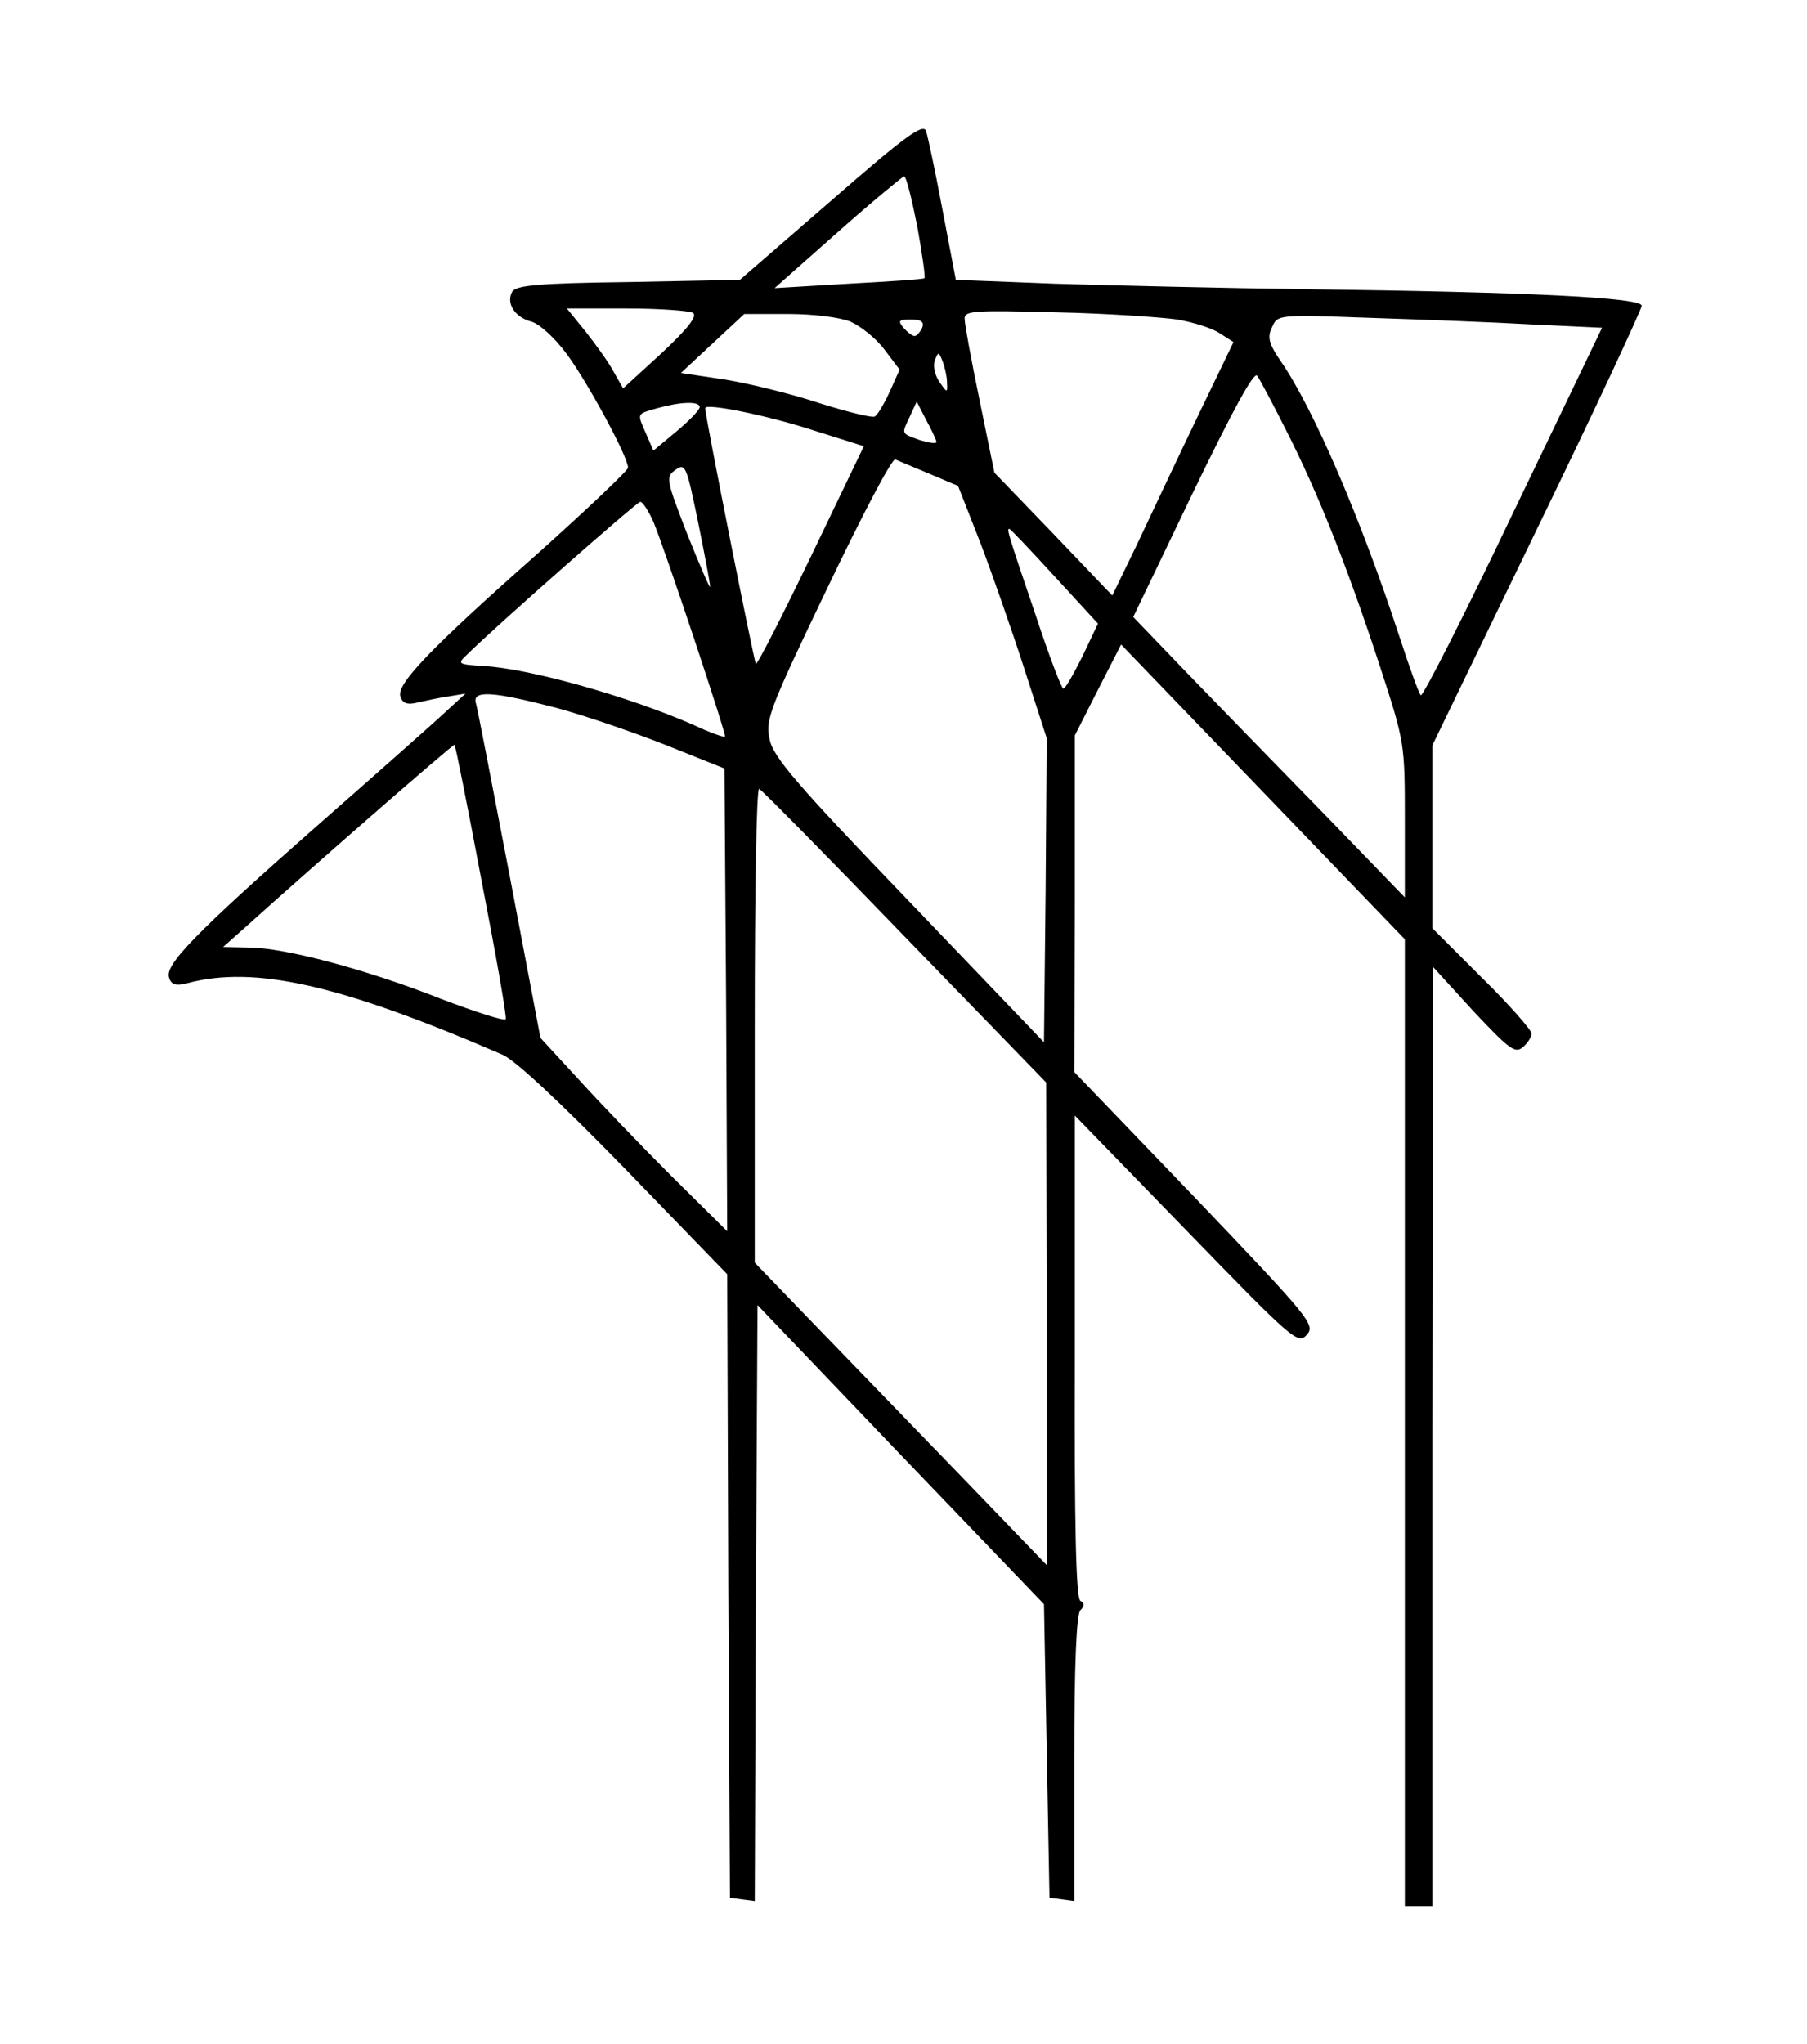 <?xml version="1.0" standalone="no"?>
<!DOCTYPE svg PUBLIC "-//W3C//DTD SVG 20010904//EN"
 "http://www.w3.org/TR/2001/REC-SVG-20010904/DTD/svg10.dtd">
<svg version="1.0" xmlns="http://www.w3.org/2000/svg"
 width="328pt" height="371pt" viewBox="0 0 328 371"
 preserveAspectRatio="xMidYMid meet">
<g transform="translate(0,371) scale(0.1,-0.1)"
fill="#000000" stroke="none">
<path d="M1509 3346 l-166 -144 -202 -4 c-163 -2 -203 -6 -211 -17 -12 -21 4
-47 35 -55 14 -4 42 -29 64 -59 37 -50 111 -186 111 -206 0 -5 -73 -74 -162
-154 -199 -176 -260 -240 -251 -262 4 -12 13 -15 32 -10 14 3 40 9 56 11 l30
5 -36 -33 c-19 -18 -123 -110 -230 -204 -226 -199 -281 -256 -272 -279 4 -13
13 -15 32 -10 123 33 278 -2 572 -129 23 -9 106 -87 223 -207 l186 -192 2
-566 3 -566 22 -3 23 -3 2 541 3 541 260 -272 260 -271 5 -266 5 -267 23 -3
22 -3 0 258 c0 173 4 263 11 270 8 8 8 13 0 17 -8 5 -11 140 -10 444 l0 437
202 -208 c194 -200 203 -208 219 -190 16 18 7 29 -202 248 l-220 229 1 306 0
305 42 83 42 82 257 -267 258 -268 0 -877 0 -878 25 0 25 0 0 853 1 852 73
-80 c65 -69 76 -78 90 -66 9 7 16 19 16 25 0 6 -40 52 -90 101 l-90 90 0 166
0 166 190 393 c105 216 190 399 190 405 0 15 -210 25 -605 30 -154 2 -361 7
-460 10 l-180 7 -24 126 c-13 70 -27 135 -30 144 -5 15 -38 -9 -172 -126z
m156 -47 c9 -50 15 -92 13 -94 -2 -2 -64 -6 -138 -10 l-134 -8 114 101 c63 56
118 101 121 102 4 0 14 -41 24 -91z m-407 -157 c8 -6 -9 -28 -57 -73 l-70 -64
-17 30 c-9 17 -32 49 -51 73 l-34 42 108 0 c59 0 114 -4 121 -8z m879 -12 c29
-5 64 -16 77 -25 l25 -16 -66 -137 c-36 -75 -85 -179 -109 -230 l-45 -93 -107
112 -107 111 -27 132 c-15 72 -27 138 -27 147 -1 15 16 16 167 12 92 -2 191
-9 219 -13z m-593 -4 c18 -8 46 -30 61 -50 l28 -37 -18 -40 c-10 -22 -22 -42
-27 -45 -4 -3 -49 8 -100 24 -51 17 -129 36 -172 43 l-80 12 58 54 57 53 80 0
c45 0 94 -6 113 -14z m1237 -5 l127 -6 -162 -337 c-88 -185 -164 -334 -167
-330 -4 4 -21 52 -39 107 -69 211 -155 412 -215 499 -22 32 -25 44 -16 62 10
23 11 23 178 17 92 -3 225 -8 294 -12z m-1107 -6 c-4 -8 -10 -15 -14 -15 -4 0
-13 7 -20 15 -11 13 -8 15 13 15 19 0 25 -4 21 -15z m45 -100 c1 -19 0 -18
-14 2 -8 12 -12 29 -8 39 6 16 7 16 14 -2 4 -10 8 -28 8 -39z m616 -87 c57
-112 110 -245 169 -425 46 -141 46 -142 46 -282 l0 -140 -147 152 c-82 84
-193 198 -247 254 l-99 103 108 225 c73 151 111 221 117 213 5 -7 29 -52 53
-100z m-1065 43 c0 -5 -19 -25 -42 -44 l-42 -35 -13 30 c-17 39 -18 36 20 47
43 12 77 13 77 2z m430 -63 c0 -4 -13 -2 -30 3 -35 13 -34 10 -18 44 l12 26
17 -33 c10 -18 18 -36 19 -40z m-224 21 l92 -29 -96 -200 c-53 -110 -98 -198
-100 -195 -3 3 -92 450 -92 464 0 10 113 -13 196 -40z m211 -79 l52 -22 40
-102 c21 -55 57 -158 80 -229 l41 -127 -2 -276 -3 -276 -245 256 c-202 210
-247 262 -253 294 -8 35 -1 54 105 275 62 130 117 235 123 233 5 -2 33 -14 62
-26z m-398 -205 c0 -5 -18 37 -41 94 -39 101 -40 105 -22 118 18 13 20 8 41
-94 12 -59 22 -112 22 -118z m-103 118 c22 -53 133 -387 130 -390 -2 -2 -27 7
-57 21 -118 52 -300 103 -382 107 -46 3 -47 4 -30 20 47 47 309 278 315 278 4
1 15 -16 24 -36z m728 -99 l79 -86 -28 -59 c-16 -32 -31 -59 -35 -59 -3 0 -26
60 -50 133 -50 147 -53 157 -48 157 2 0 39 -39 82 -86z m-904 -239 c52 -14
142 -45 200 -68 l105 -42 3 -420 2 -420 -101 100 c-55 55 -131 134 -169 176
l-69 75 -56 295 c-31 161 -58 302 -61 312 -8 25 31 22 146 -8z m-136 -313 c26
-134 46 -247 44 -252 -2 -4 -55 13 -118 37 -134 53 -284 93 -349 93 l-46 1 36
32 c131 118 382 337 384 335 2 -2 24 -113 49 -246z m768 -102 l257 -265 1
-438 0 -438 -157 163 c-87 90 -206 213 -265 274 l-108 112 0 432 c0 237 3 430
8 428 4 -1 123 -122 264 -268z"/>
</g>
</svg>
